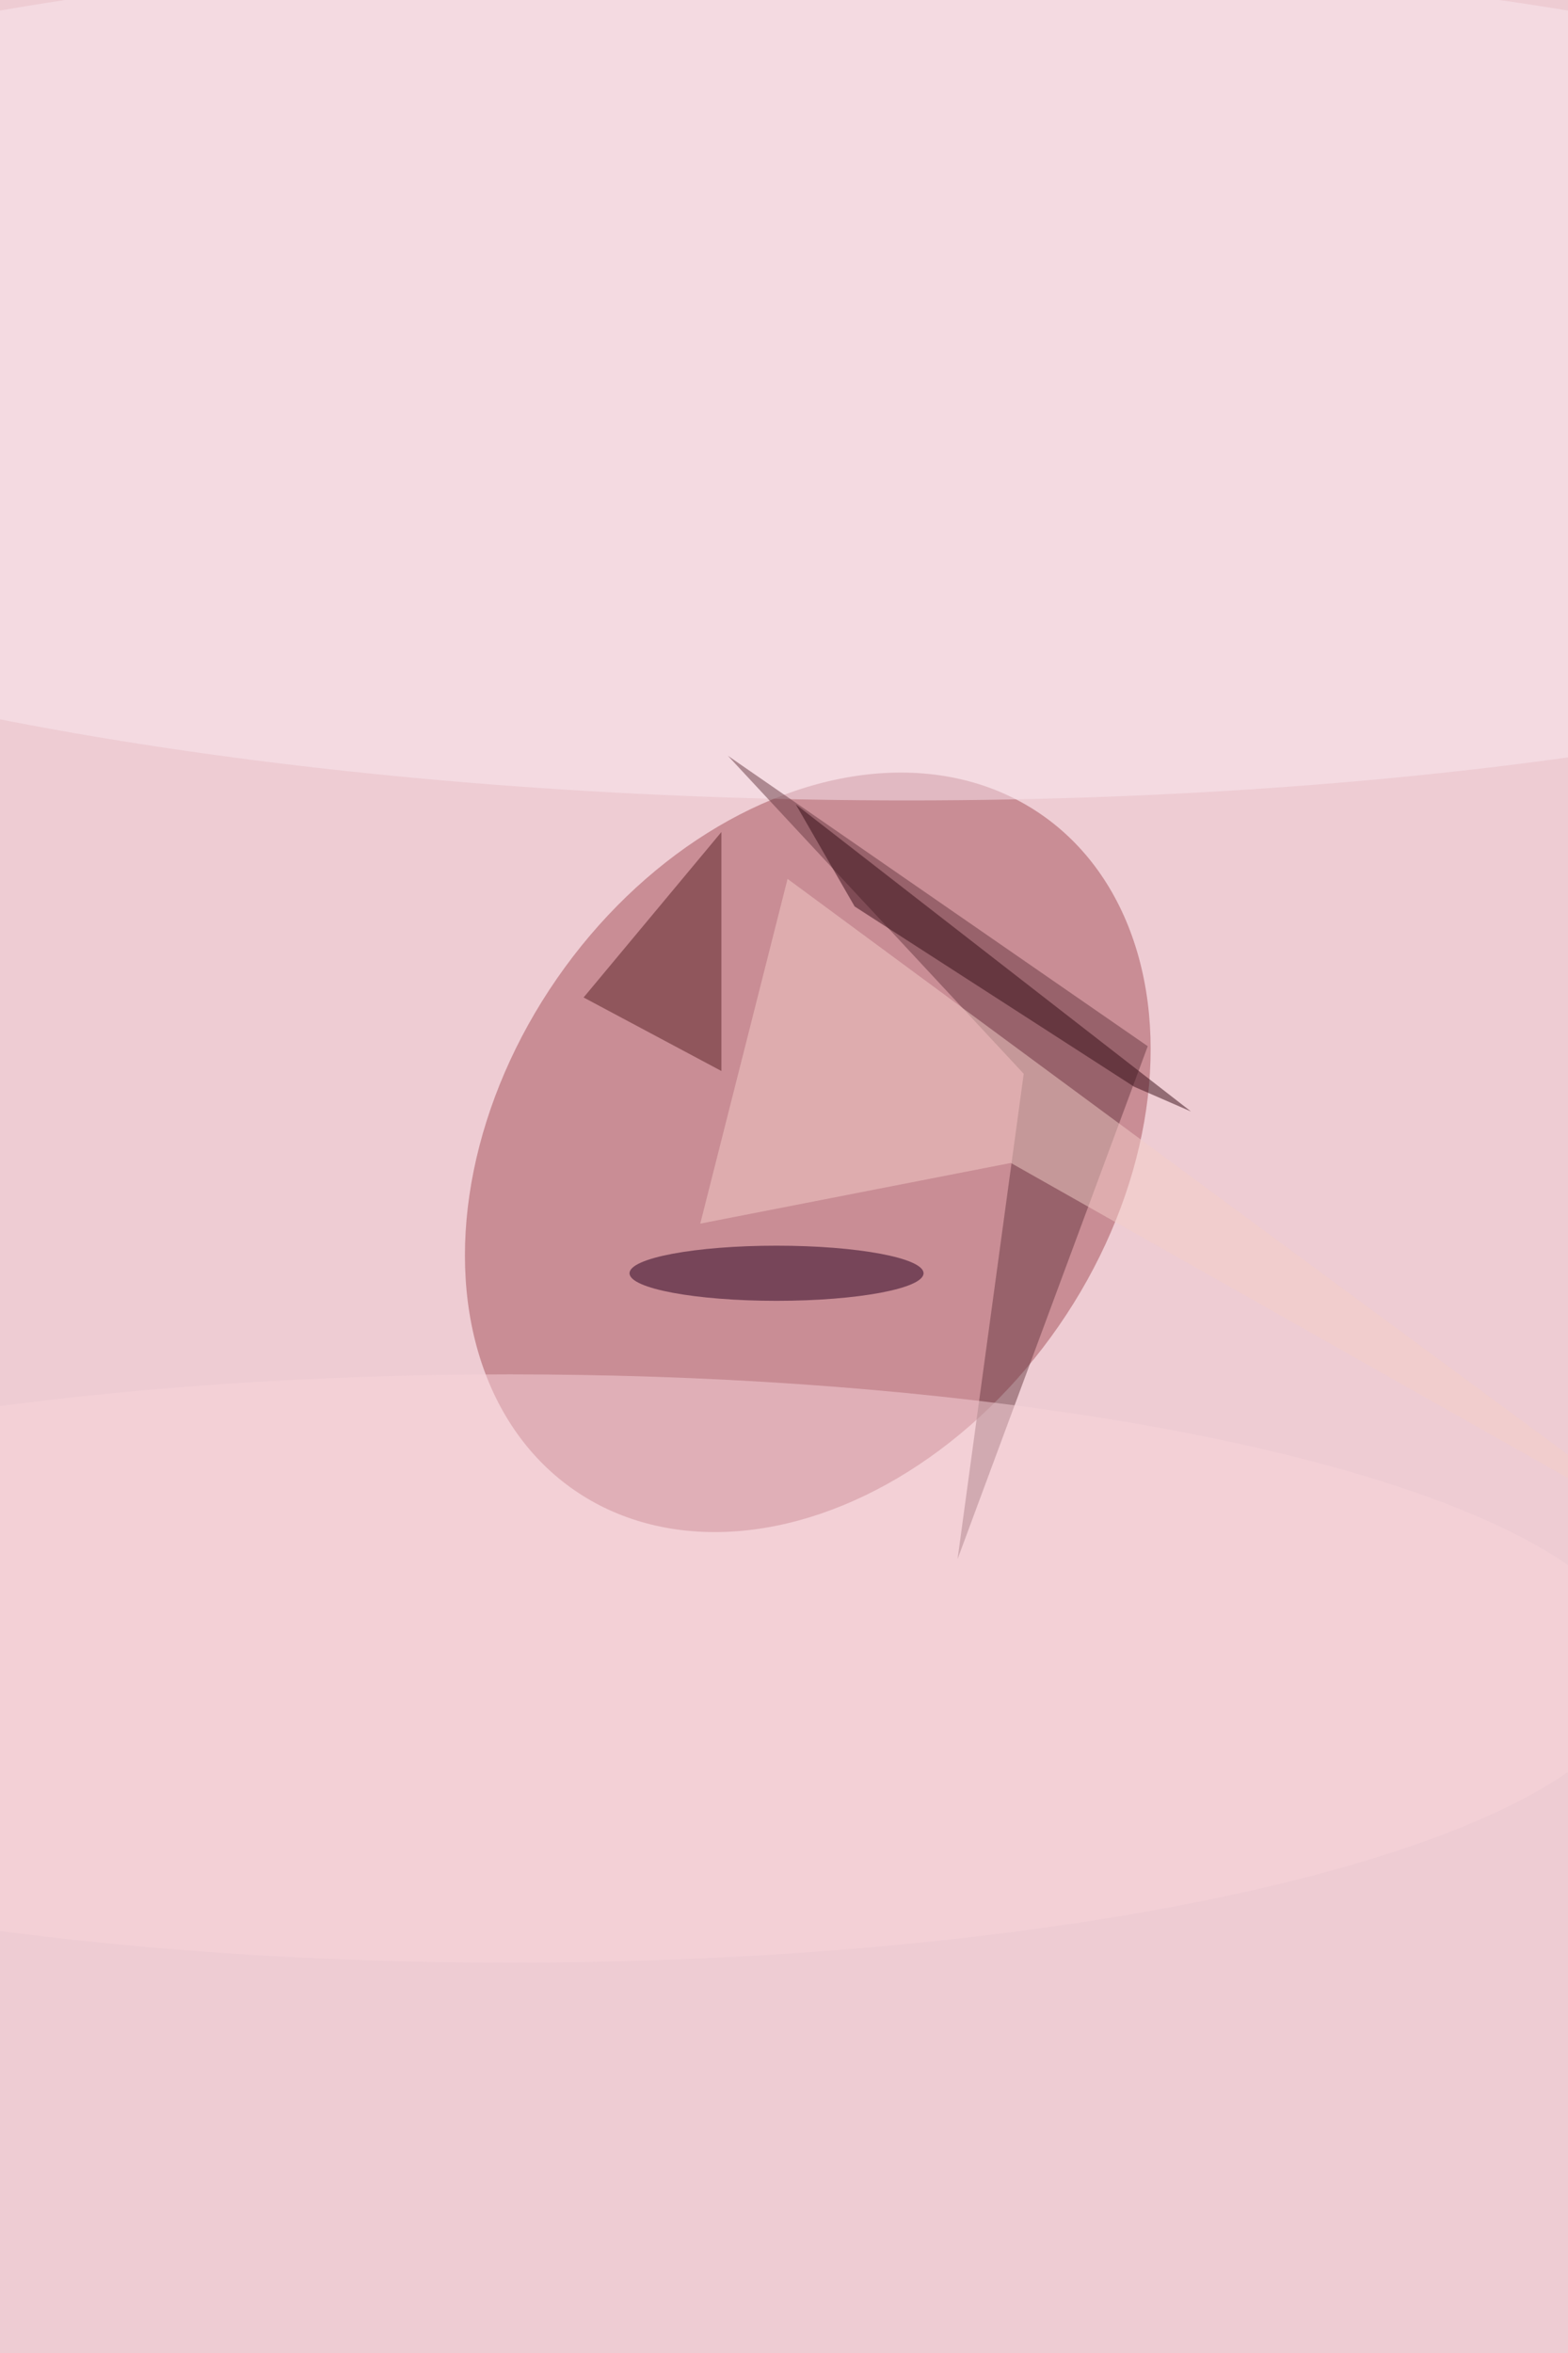 <svg xmlns='http://www.w3.org/2000/svg' viewBox='0 0 300 450'><defs/><filter id='prefix__a'><feGaussianBlur stdDeviation='12'/></filter><rect width='100%' height='100%' fill='#eeccd3'/><g filter='url(#prefix__a)'><g fill-opacity='.5' transform='translate(.9 .9) scale(1.758)'><ellipse fill='#a44f58' rx='1' ry='1' transform='rotate(34.7 -156.1 202.3) scale(33.207 44.679)'/><ellipse fill='#fae9f1' rx='1' ry='1' transform='matrix(165.925 2.182 -.608 46.211 91 40.3)'/><path fill='#693b43' d='M110.9 116.3L78.7 81.7l45.7 31.6-20.7 55.8z'/><ellipse cx='84' cy='138' fill='#27001e' rx='16' ry='3'/><path fill='#f4cec8' d='M85.2 95.1l-9.5 37.5 33.8-6.6 75.5 42.7z'/><ellipse cx='55' cy='181' fill='#f8d4da' rx='123' ry='32'/><path fill='#592224' d='M78 90v26l-15-8z'/><path fill='#370d17' d='M92.5 98.1l30.4 19.6 6.2 2.7-43-33.4z'/></g></g></svg>